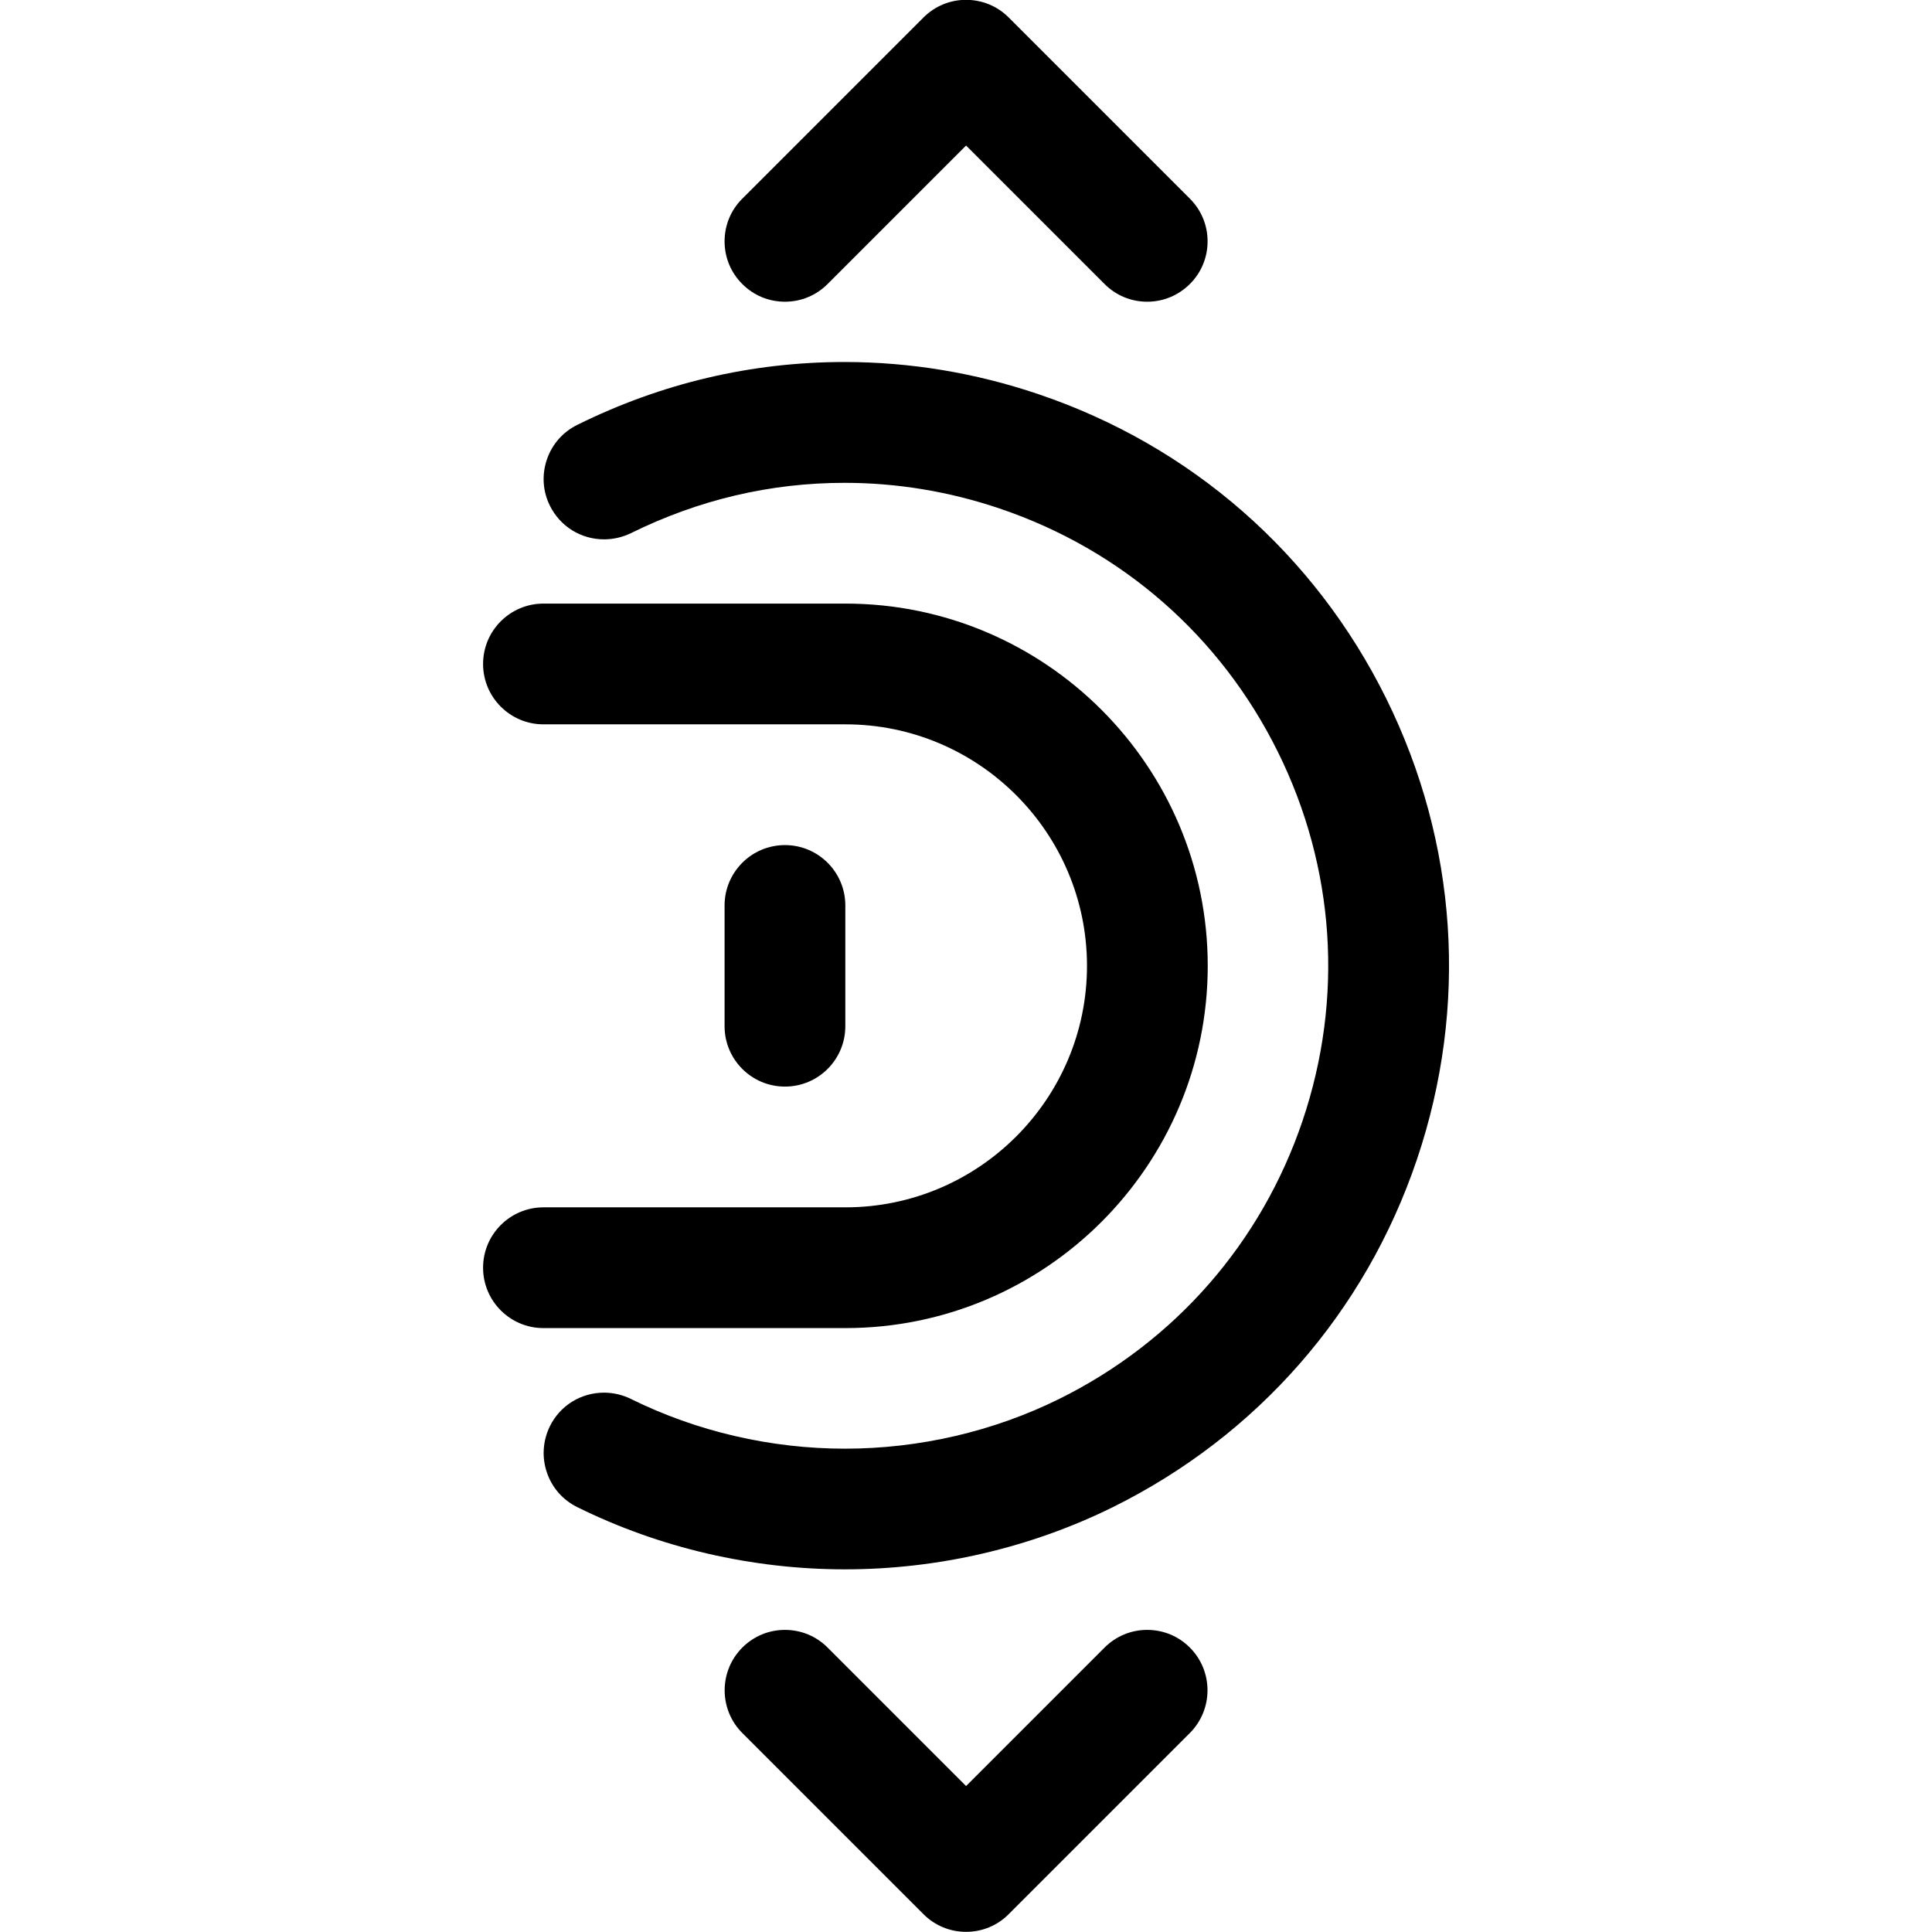 <?xml version="1.0" encoding="utf-8"?>
<!-- Generator: Adobe Illustrator 22.1.0, SVG Export Plug-In . SVG Version: 6.00 Build 0)  -->
<svg version="1.1" id="Layer_1" xmlns="http://www.w3.org/2000/svg" xmlns:xlink="http://www.w3.org/1999/xlink" x="0px" y="0px"
	 viewBox="0 0 24 24" style="enable-background:new 0 0 24 24;" xml:space="preserve">
<title>gesture-tap-swipe-vertical</title>
<g>
	<path d="M9.751,13.498c-0.414,0-0.75-0.336-0.75-0.75v-1.5c0-0.414,0.336-0.75,0.75-0.75s0.75,0.336,0.75,0.75v1.5
		C10.501,13.162,10.165,13.498,9.751,13.498z"/>
	<path d="M6.751,16.498c-0.414,0-0.75-0.336-0.75-0.75s0.336-0.75,0.75-0.75h3.752c1.654,0,3-1.346,3-3c0-1.654-1.346-3-3-3H6.751
		c-0.414,0-0.75-0.336-0.75-0.75s0.336-0.75,0.75-0.75h3.752c2.481,0,4.5,2.019,4.5,4.5c0,2.481-2.019,4.5-4.5,4.5H6.751z"/>
	<path d="M14.251,3.748c-0.2,0-0.389-0.078-0.53-0.22l-1.72-1.72l-1.72,1.72c-0.142,0.142-0.33,0.22-0.53,0.22
		s-0.389-0.078-0.53-0.22c-0.142-0.141-0.22-0.33-0.22-0.53s0.078-0.389,0.22-0.53l2.25-2.25c0.142-0.142,0.33-0.22,0.53-0.22
		s0.389,0.078,0.53,0.22l2.25,2.25c0.142,0.141,0.22,0.33,0.22,0.53s-0.078,0.389-0.22,0.53S14.452,3.748,14.251,3.748z"/>
	<path d="M12.001,23.998c-0.2,0-0.389-0.078-0.53-0.22l-2.25-2.25c-0.292-0.292-0.292-0.768,0-1.061
		c0.142-0.142,0.33-0.22,0.53-0.22s0.389,0.078,0.53,0.22l1.72,1.72l1.72-1.72c0.142-0.142,0.33-0.22,0.53-0.22
		s0.389,0.078,0.53,0.22c0.292,0.292,0.292,0.768,0,1.061l-2.25,2.25C12.39,23.92,12.202,23.998,12.001,23.998z"/>
	<path d="M10.497,19.495c-1.154,0-2.304-0.267-3.326-0.773c-0.18-0.089-0.314-0.242-0.378-0.432c-0.064-0.19-0.05-0.393,0.038-0.573
		C6.958,17.46,7.216,17.3,7.504,17.3c0.114,0,0.229,0.027,0.331,0.077c0.818,0.405,1.738,0.619,2.662,0.619
		c0.923,0,1.844-0.214,2.661-0.618c1.436-0.711,2.51-1.938,3.023-3.456c0.513-1.519,0.404-3.146-0.307-4.582
		c-0.711-1.437-1.938-2.51-3.456-3.023c-0.627-0.212-1.275-0.319-1.927-0.319c-0.923,0-1.816,0.211-2.655,0.626
		C7.734,6.673,7.619,6.7,7.504,6.7c-0.287,0-0.545-0.16-0.673-0.418C6.742,6.103,6.729,5.9,6.793,5.71
		c0.064-0.19,0.198-0.343,0.378-0.432c1.048-0.519,2.165-0.781,3.319-0.781c0.815,0,1.625,0.134,2.408,0.399
		c1.898,0.641,3.432,1.984,4.321,3.779c0.888,1.796,1.024,3.829,0.383,5.727c-0.641,1.898-1.984,3.432-3.779,4.321
		C12.8,19.228,11.65,19.495,10.497,19.495z"/>
</g>
</svg>
